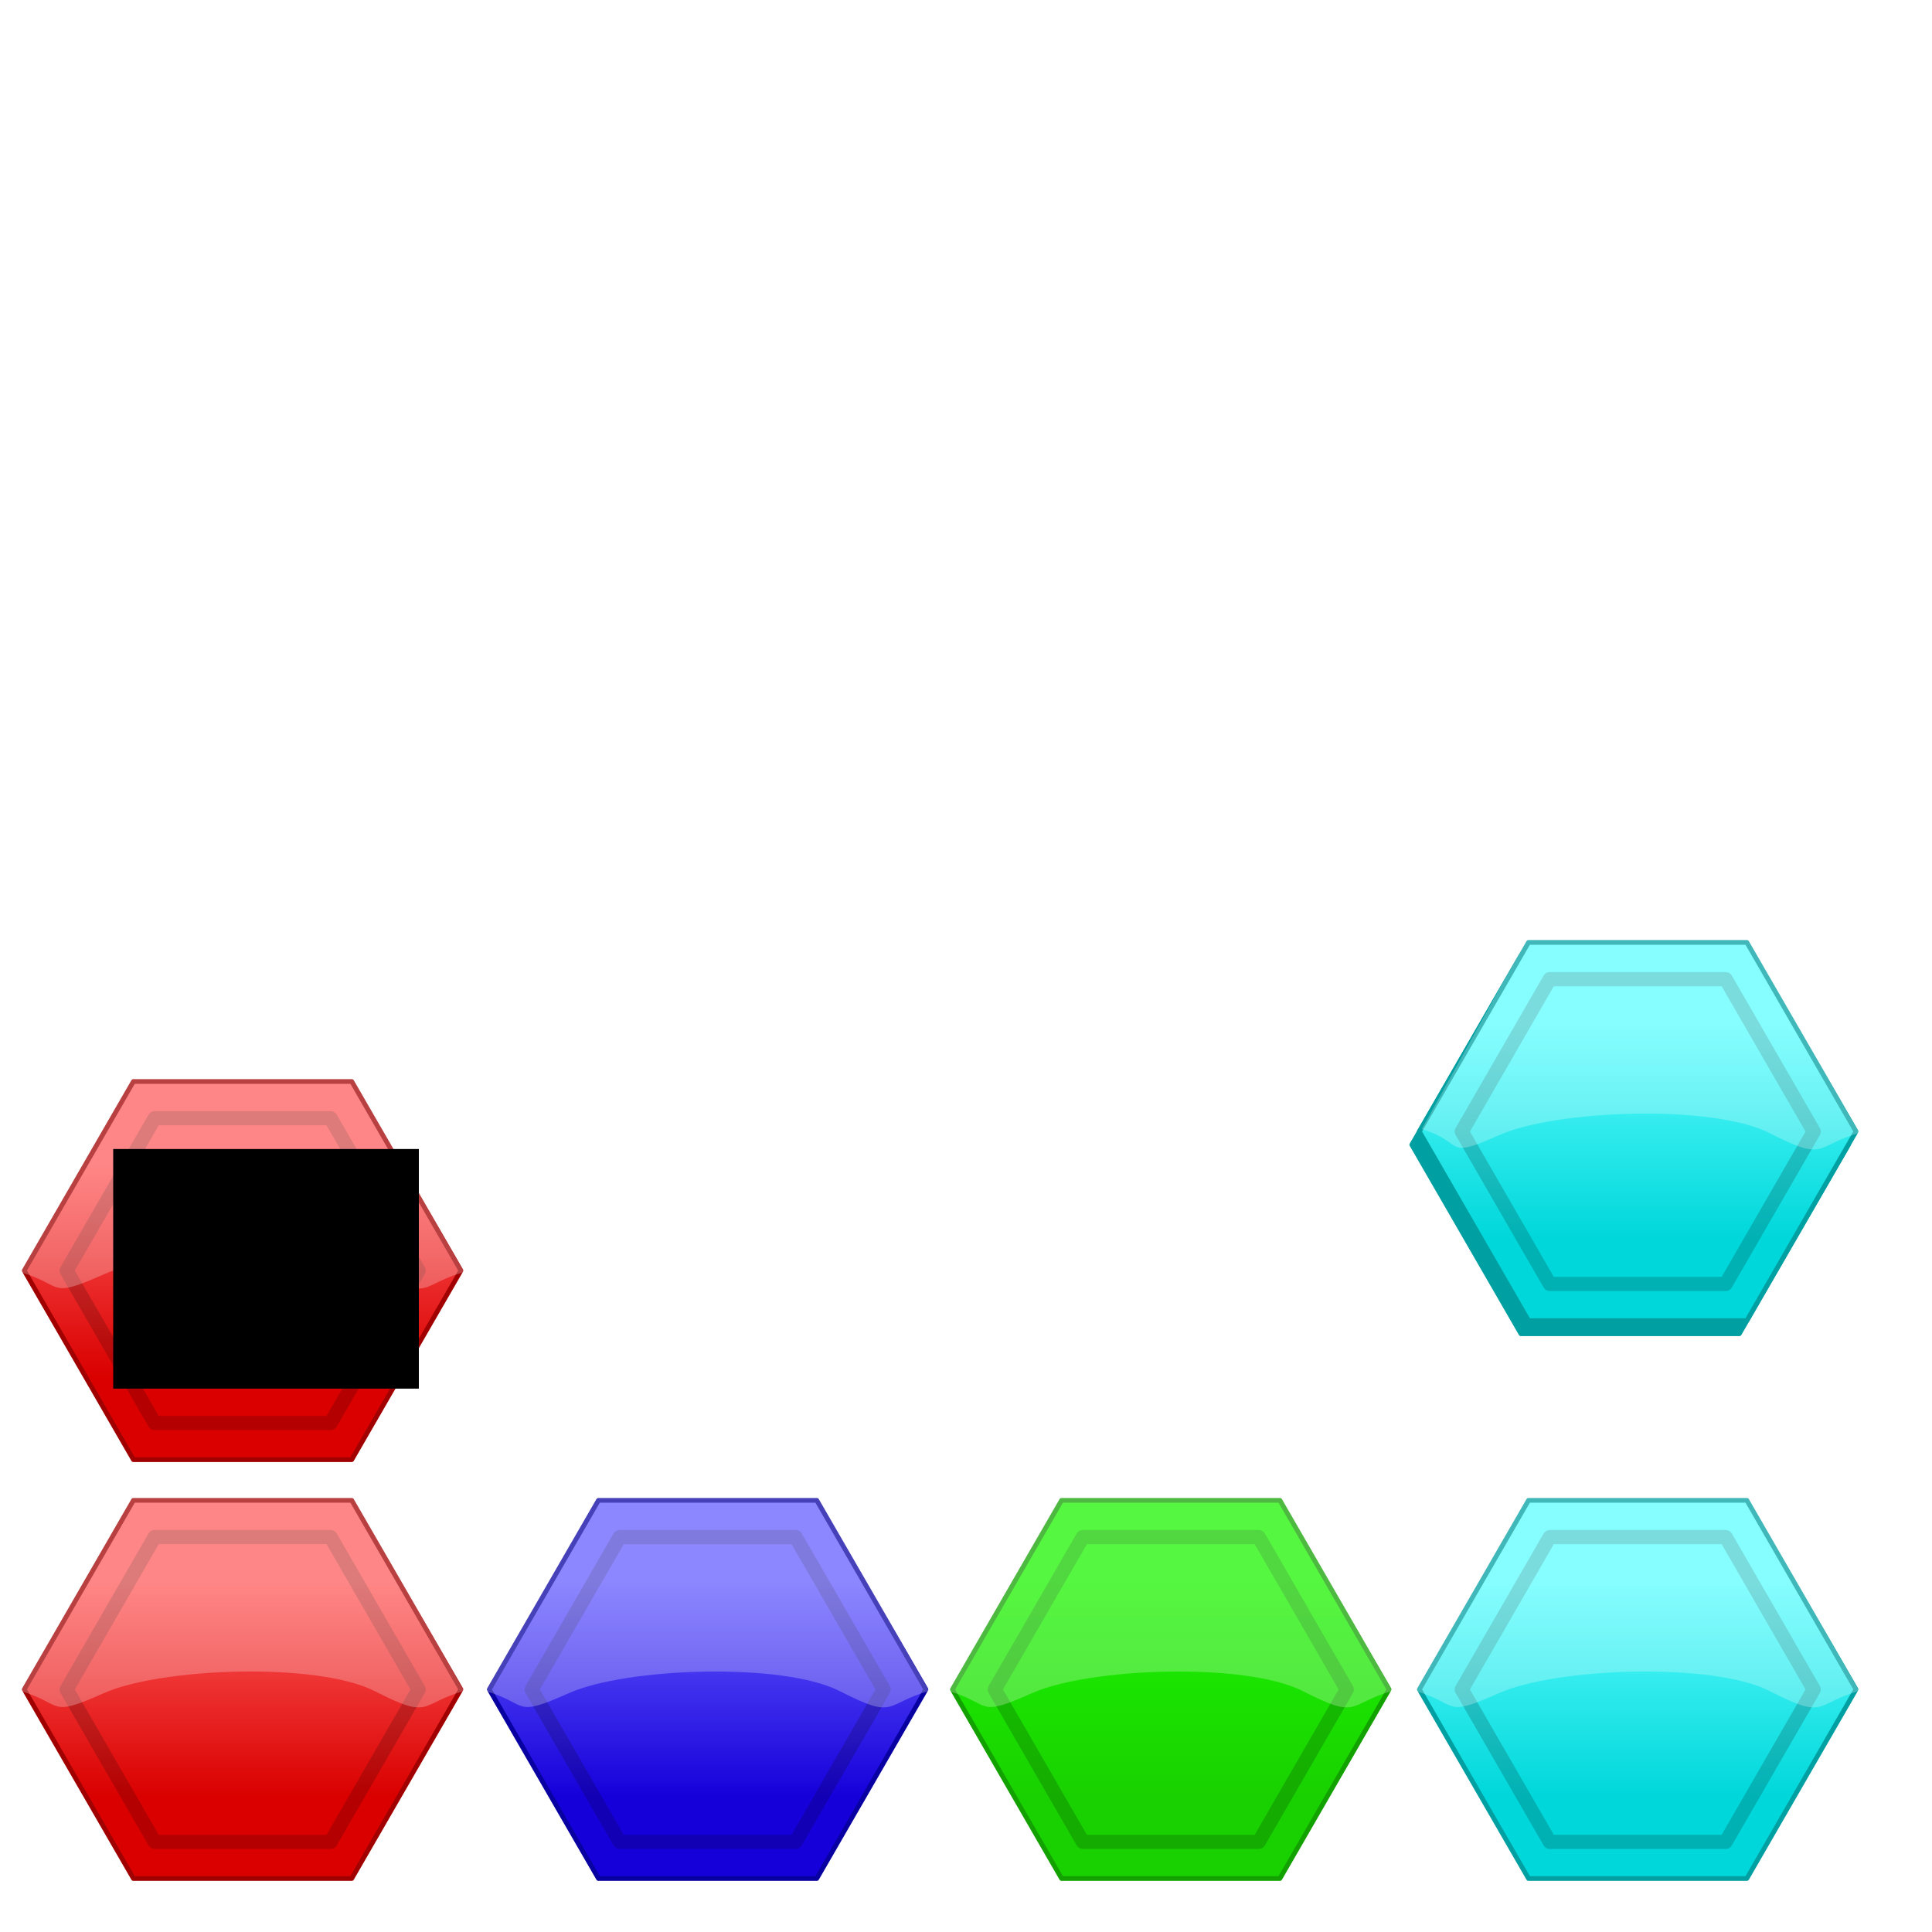 <?xml version="1.0" encoding="UTF-8" standalone="no"?>
<!-- Created with Inkscape (http://www.inkscape.org/) -->

<svg
   xmlns:osb="http://www.openswatchbook.org/uri/2009/osb"
   xmlns:dc="http://purl.org/dc/elements/1.1/"
   xmlns:cc="http://creativecommons.org/ns#"
   xmlns:rdf="http://www.w3.org/1999/02/22-rdf-syntax-ns#"
   xmlns:svg="http://www.w3.org/2000/svg"
   xmlns="http://www.w3.org/2000/svg"
   xmlns:xlink="http://www.w3.org/1999/xlink"
   xmlns:sodipodi="http://sodipodi.sourceforge.net/DTD/sodipodi-0.dtd"
   xmlns:inkscape="http://www.inkscape.org/namespaces/inkscape"
   width="2048"
   height="2048"
   id="svg2"
   version="1.1"
   inkscape:version="0.48.1 r9760"
   sodipodi:docname="tile.svg"
   style="display:inline;enable-background:new"
   enable-background="new">
  <defs
     id="defs4">
    <linearGradient
       id="linearGradient3863">
      <stop
         id="stop3865"
         offset="0"
         style="stop-color:#5c5c5c;stop-opacity:1;" />
      <stop
         id="stop3867"
         offset="1"
         style="stop-color:#343434;stop-opacity:1;" />
    </linearGradient>
    <linearGradient
       id="linearGradient3857">
      <stop
         id="stop3859"
         offset="0"
         style="stop-color:#5efdff;stop-opacity:1;" />
      <stop
         id="stop3861"
         offset="1"
         style="stop-color:#00d7da;stop-opacity:1;" />
    </linearGradient>
    <linearGradient
       id="linearGradient3851">
      <stop
         id="stop3853"
         offset="0"
         style="stop-color:#1cf400;stop-opacity:1;" />
      <stop
         id="stop3855"
         offset="1"
         style="stop-color:#19d100;stop-opacity:1;" />
    </linearGradient>
    <linearGradient
       id="linearGradient3845">
      <stop
         id="stop3847"
         offset="0"
         style="stop-color:#665eff;stop-opacity:1;" />
      <stop
         id="stop3849"
         offset="1"
         style="stop-color:#1600da;stop-opacity:1;" />
    </linearGradient>
    <linearGradient
       id="linearGradient5392"
       osb:paint="solid">
      <stop
         style="stop-color:#a10000;stop-opacity:1;"
         offset="0"
         id="stop5394" />
    </linearGradient>
    <linearGradient
       id="linearGradient5224">
      <stop
         style="stop-color:#ff5e5e;stop-opacity:1;"
         offset="0"
         id="stop5226" />
      <stop
         style="stop-color:#da0000;stop-opacity:1;"
         offset="1"
         id="stop5228" />
    </linearGradient>
    <linearGradient
       inkscape:collect="always"
       xlink:href="#linearGradient5224"
       id="linearGradient5230"
       x1="181.958"
       y1="74.266"
       x2="181.958"
       y2="302.644"
       gradientUnits="userSpaceOnUse" />
    <filter
       inkscape:collect="always"
       id="filter5398"
       color-interpolation-filters="sRGB">
      <feBlend
         inkscape:collect="always"
         mode="multiply"
         in2="BackgroundImage"
         id="feBlend5400" />
    </filter>
    <filter
       id="filter5636"
       inkscape:label="Translucent"
       inkscape:menu="Bevels"
       inkscape:menu-tooltip="Illuminated translucent plastic or glass effect"
       x="-0.25"
       y="-0.25"
       width="1.5"
       height="1.5"
       color-interpolation-filters="sRGB">
      <feBlend
         id="feBlend5638"
         in2="SourceGraphic"
         mode="screen"
         result="result1" />
      <feGaussianBlur
         id="feGaussianBlur5640"
         stdDeviation="8"
         result="result6" />
      <feComposite
         id="feComposite5642"
         in2="SourceGraphic"
         operator="xor"
         in="result6" />
      <feGaussianBlur
         id="feGaussianBlur5644"
         stdDeviation="5"
         result="result2" />
      <feComposite
         id="feComposite5646"
         in2="result1"
         operator="atop"
         result="result92" />
      <feComposite
         id="feComposite5648"
         in2="result92"
         operator="xor"
         in="result2"
         result="result4" />
      <feGaussianBlur
         id="feGaussianBlur5650"
         stdDeviation="1"
         result="result3"
         in="result4" />
      <feSpecularLighting
         id="feSpecularLighting5652"
         surfaceScale="3"
         specularConstant="1.5"
         specularExponent="45"
         result="result5">
        <fePointLight
           id="fePointLight5654"
           x="-5000"
           y="-8000"
           z="20000" />
      </feSpecularLighting>
      <feComposite
         id="feComposite5656"
         in2="SourceGraphic"
         operator="in"
         result="result93" />
      <feComposite
         id="feComposite5658"
         in2="result93"
         operator="arithmetic"
         k2="1"
         k3="2"
         in="result3"
         result="result94"
         k1="0"
         k4="0" />
      <feComposite
         id="feComposite5660"
         in2="result94"
         operator="atop"
         in="result5"
         result="result95" />
      <feBlend
         id="feBlend5662"
         in2="result95"
         mode="screen" />
    </filter>
    <filter
       inkscape:collect="always"
       id="filter5703"
       color-interpolation-filters="sRGB">
      <feBlend
         inkscape:collect="always"
         mode="lighten"
         in2="BackgroundImage"
         id="feBlend5705" />
    </filter>
    <filter
       id="filter5839"
       inkscape:label="Organic"
       x="0"
       y="0"
       width="1"
       height="1"
       inkscape:menu="Textures"
       inkscape:menu-tooltip="Bulging, knotty, slick 3D surface"
       color-interpolation-filters="sRGB">
      <feTurbulence
         id="feTurbulence5841"
         numOctaves="3"
         baseFrequency="0.037"
         result="result0" />
      <feSpecularLighting
         id="feSpecularLighting5843"
         specularExponent="24.3"
         surfaceScale="2"
         specularConstant="1"
         result="result1">
        <feDistantLight
           id="feDistantLight5845"
           elevation="45"
           azimuth="225" />
      </feSpecularLighting>
      <feDiffuseLighting
         id="feDiffuseLighting5847"
         in="result0"
         surfaceScale="3"
         diffuseConstant="1.21"
         result="result2">
        <feDistantLight
           id="feDistantLight5849"
           azimuth="225"
           elevation="42" />
      </feDiffuseLighting>
      <feBlend
         id="feBlend5851"
         in2="SourceGraphic"
         mode="multiply"
         result="result91" />
      <feComposite
         id="feComposite5853"
         in2="result91"
         operator="arithmetic"
         in="result1"
         k2="1"
         k3="1"
         result="result92"
         k1="0"
         k4="0" />
      <feComposite
         id="feComposite5855"
         in2="SourceAlpha"
         operator="in"
         result="result2" />
    </filter>
    <linearGradient
       inkscape:collect="always"
       xlink:href="#linearGradient3845"
       id="linearGradient3811"
       gradientUnits="userSpaceOnUse"
       x1="181.958"
       y1="74.266"
       x2="181.958"
       y2="302.644" />
    <linearGradient
       inkscape:collect="always"
       xlink:href="#linearGradient3851"
       id="linearGradient3819"
       gradientUnits="userSpaceOnUse"
       x1="181.958"
       y1="74.266"
       x2="181.958"
       y2="302.644" />
    <linearGradient
       inkscape:collect="always"
       xlink:href="#linearGradient3857"
       id="linearGradient3827"
       gradientUnits="userSpaceOnUse"
       x1="181.958"
       y1="74.266"
       x2="181.958"
       y2="302.644" />
    <linearGradient
       inkscape:collect="always"
       xlink:href="#linearGradient5224"
       id="linearGradient3835"
       gradientUnits="userSpaceOnUse"
       x1="181.958"
       y1="74.266"
       x2="181.958"
       y2="302.644" />
    <linearGradient
       inkscape:collect="always"
       xlink:href="#linearGradient3863"
       id="linearGradient3843"
       gradientUnits="userSpaceOnUse"
       x1="181.958"
       y1="74.266"
       x2="181.958"
       y2="302.644" />
    <linearGradient
       inkscape:collect="always"
       xlink:href="#linearGradient3857"
       id="linearGradient3844"
       gradientUnits="userSpaceOnUse"
       x1="181.958"
       y1="74.266"
       x2="181.958"
       y2="302.644" />
    <filter
       inkscape:collect="always"
       id="filter3897">
      <feBlend
         inkscape:collect="always"
         mode="lighten"
         in2="BackgroundImage"
         id="feBlend3899" />
    </filter>
    <filter
       id="filter4651"
       inkscape:label="Glow"
       inkscape:menu="Shadows and Glows"
       inkscape:menu-tooltip="Glow of object's own color at the edges"
       color-interpolation-filters="sRGB">
      <feGaussianBlur
         id="feGaussianBlur4653"
         stdDeviation="5"
         result="result91" />
      <feComposite
         id="feComposite4655"
         in2="result91"
         in="SourceGraphic"
         operator="over" />
    </filter>
    <linearGradient
       inkscape:collect="always"
       xlink:href="#linearGradient5224"
       id="linearGradient4663"
       gradientUnits="userSpaceOnUse"
       x1="181.958"
       y1="74.266"
       x2="181.958"
       y2="302.644" />
  </defs>
  <sodipodi:namedview
     id="base"
     pagecolor="#ffffff"
     bordercolor="#666666"
     borderopacity="1.0"
     inkscape:pageopacity="0.0"
     inkscape:pageshadow="2"
     inkscape:zoom="0.5"
     inkscape:cx="872.0362"
     inkscape:cy="411.71304"
     inkscape:document-units="px"
     inkscape:current-layer="layer1"
     showgrid="false"
     inkscape:window-width="1920"
     inkscape:window-height="973"
     inkscape:window-x="1680"
     inkscape:window-y="0"
     inkscape:window-maximized="0" />
  <g
     inkscape:label="Tile"
     inkscape:groupmode="layer"
     id="layer1"
     transform="translate(0,995.638)"
     style="display:inline">
    <path
       sodipodi:type="star"
       style="fill:url(#linearGradient5230);fill-opacity:1;fill-rule:evenodd;stroke:#a10000;stroke-width:5;stroke-linecap:butt;stroke-linejoin:round;stroke-miterlimit:4;stroke-opacity:1;stroke-dasharray:none"
       id="path2987"
       sodipodi:sides="6"
       sodipodi:cx="174.28571"
       sodipodi:cy="189.50504"
       sodipodi:r1="231.44621"
       sodipodi:r2="200.43829"
       sodipodi:arg1="0"
       sodipodi:arg2="0.52359878"
       inkscape:flatsided="true"
       inkscape:rounded="0"
       inkscape:randomized="0"
       d="m 405.732,189.505 -115.723,200.438 -231.446,0 -115.723,-200.438 115.723,-200.438 231.446,0 z"
       transform="translate(82.857,605.714)"
       inkscape:export-filename="/Users/brandon/Code/hexflip/public/img/rect5664.png"
       inkscape:export-xdpi="90"
       inkscape:export-ydpi="90" />
    <path
       transform="translate(575.812,605.714)"
       d="m 405.732,189.505 -115.723,200.438 -231.446,0 -115.723,-200.438 115.723,-200.438 231.446,0 z"
       inkscape:randomized="0"
       inkscape:rounded="0"
       inkscape:flatsided="true"
       sodipodi:arg2="0.52359878"
       sodipodi:arg1="0"
       sodipodi:r2="200.43829"
       sodipodi:r1="231.44621"
       sodipodi:cy="189.50504"
       sodipodi:cx="174.28571"
       sodipodi:sides="6"
       id="path3805"
       style="fill:url(#linearGradient3811);fill-opacity:1;fill-rule:evenodd;stroke:#0800a1;stroke-width:5;stroke-linecap:butt;stroke-linejoin:round;stroke-miterlimit:4;stroke-opacity:1;stroke-dasharray:none"
       sodipodi:type="star"
       inkscape:export-filename="/Users/brandon/Code/hexflip/public/img/path3809.png"
       inkscape:export-xdpi="90"
       inkscape:export-ydpi="90" />
    <path
       sodipodi:type="star"
       style="fill:url(#linearGradient3819);fill-opacity:1;fill-rule:evenodd;stroke:#13a100;stroke-width:5;stroke-linecap:butt;stroke-linejoin:round;stroke-miterlimit:4;stroke-opacity:1;stroke-dasharray:none"
       id="path3813"
       sodipodi:sides="6"
       sodipodi:cx="174.28571"
       sodipodi:cy="189.50504"
       sodipodi:r1="231.44621"
       sodipodi:r2="200.43829"
       sodipodi:arg1="0"
       sodipodi:arg2="0.52359878"
       inkscape:flatsided="true"
       inkscape:rounded="0"
       inkscape:randomized="0"
       d="m 405.732,189.505 -115.723,200.438 -231.446,0 -115.723,-200.438 115.723,-200.438 231.446,0 z"
       transform="translate(1066.746,605.714)"
       inkscape:export-filename="/Users/brandon/Code/hexflip/public/img/path3817.png"
       inkscape:export-xdpi="90"
       inkscape:export-ydpi="90" />
    <path
       transform="translate(1561.72,605.714)"
       d="m 405.732,189.505 -115.723,200.438 -231.446,0 -115.723,-200.438 115.723,-200.438 231.446,0 z"
       inkscape:randomized="0"
       inkscape:rounded="0"
       inkscape:flatsided="true"
       sodipodi:arg2="0.52359878"
       sodipodi:arg1="0"
       sodipodi:r2="200.43829"
       sodipodi:r1="231.44621"
       sodipodi:cy="189.50504"
       sodipodi:cx="174.28571"
       sodipodi:sides="6"
       id="path3821"
       style="fill:url(#linearGradient3827);fill-opacity:1.0;fill-rule:evenodd;stroke:#009fa1;stroke-width:5;stroke-linecap:butt;stroke-linejoin:round;stroke-miterlimit:4;stroke-opacity:1;stroke-dasharray:none"
       sodipodi:type="star"
       inkscape:export-filename="/Users/brandon/Code/hexflip/public/img/path3825.png"
       inkscape:export-xdpi="90"
       inkscape:export-ydpi="90" />
    <path
       transform="translate(1553.72,28.286)"
       style="fill:#009fa1;fill-opacity:1;fill-rule:evenodd;stroke:#009fa1;stroke-width:5;stroke-linecap:butt;stroke-linejoin:round;stroke-miterlimit:4;stroke-opacity:1"
       d="m 405.732,189.505 -115.723,200.438 -231.446,0 -115.723,-200.438 115.723,-200.438 231.446,0 z"
       id="path3861" />
    <path
       transform="translate(1561.72,14.286)"
       style="fill:url(#linearGradient3844);fill-opacity:1;fill-rule:evenodd;stroke:#009fa1;stroke-width:5;stroke-linecap:butt;stroke-linejoin:round;stroke-miterlimit:4;stroke-opacity:1"
       d="m 405.732,189.505 -115.723,200.438 -231.446,0 -115.723,-200.438 115.723,-200.438 231.446,0 z"
       id="path3838" />
    <path
       inkscape:export-ydpi="90"
       inkscape:export-xdpi="90"
       inkscape:export-filename="/Users/brandon/Code/hexflip/public/img/flowRoot4637.png"
       transform="translate(82.857,161.714)"
       d="m 405.732,189.505 -115.723,200.438 -231.446,0 -115.723,-200.438 115.723,-200.438 231.446,0 z"
       inkscape:randomized="0"
       inkscape:rounded="0"
       inkscape:flatsided="true"
       sodipodi:arg2="0.52359878"
       sodipodi:arg1="0"
       sodipodi:r2="200.43829"
       sodipodi:r1="231.44621"
       sodipodi:cy="189.50504"
       sodipodi:cx="174.28571"
       sodipodi:sides="6"
       id="path4657"
       style="fill:url(#linearGradient4663);fill-opacity:1;fill-rule:evenodd;stroke:#a10000;stroke-width:5;stroke-linecap:butt;stroke-linejoin:round;stroke-miterlimit:4;stroke-opacity:1;stroke-dasharray:none"
       sodipodi:type="star" />
  </g>
  <g
     inkscape:groupmode="layer"
     id="layer4"
     inkscape:label="Layer"
     style="filter:url(#filter3897)" />
  <g
     inkscape:groupmode="layer"
     id="layer3"
     inkscape:label="Gutter"
     style="display:inline;filter:url(#filter5398)"
     transform="translate(0,1536)">
    <path
       transform="matrix(0.806,0,0,0.806,116.722,102.174)"
       d="m 405.732,189.505 -115.723,200.438 -231.446,0 -115.723,-200.438 115.723,-200.438 231.446,0 z"
       inkscape:randomized="0"
       inkscape:rounded="0"
       inkscape:flatsided="true"
       sodipodi:arg2="0.52359878"
       sodipodi:arg1="0"
       sodipodi:r2="200.43829"
       sodipodi:r1="231.44621"
       sodipodi:cy="189.50504"
       sodipodi:cx="174.28571"
       sodipodi:sides="6"
       id="path5385"
       style="fill:none;stroke:#d2d2d2;stroke-width:18.617;stroke-linecap:butt;stroke-linejoin:round;stroke-miterlimit:4;stroke-opacity:1;stroke-dasharray:none;filter:url(#filter5398)"
       sodipodi:type="star"
       inkscape:export-filename="/Users/brandon/Code/hexflip/public/img/rect5664.png"
       inkscape:export-xdpi="90"
       inkscape:export-ydpi="90" />
    <path
       sodipodi:type="star"
       style="fill:none;stroke:#d2d2d2;stroke-width:18.617;stroke-linecap:butt;stroke-linejoin:round;stroke-miterlimit:4;stroke-opacity:1;stroke-dasharray:none;filter:url(#filter5398)"
       id="path3807"
       sodipodi:sides="6"
       sodipodi:cx="174.28571"
       sodipodi:cy="189.50504"
       sodipodi:r1="231.44621"
       sodipodi:r2="200.43829"
       sodipodi:arg1="0"
       sodipodi:arg2="0.52359878"
       inkscape:flatsided="true"
       inkscape:rounded="0"
       inkscape:randomized="0"
       d="m 405.732,189.505 -115.723,200.438 -231.446,0 -115.723,-200.438 115.723,-200.438 231.446,0 z"
       transform="matrix(0.806,0,0,0.806,609.676,102.174)"
       inkscape:export-filename="/Users/brandon/Code/hexflip/public/img/path3809.png"
       inkscape:export-xdpi="90"
       inkscape:export-ydpi="90" />
    <path
       transform="matrix(0.806,0,0,0.806,1100.61,102.174)"
       d="m 405.732,189.505 -115.723,200.438 -231.446,0 -115.723,-200.438 115.723,-200.438 231.446,0 z"
       inkscape:randomized="0"
       inkscape:rounded="0"
       inkscape:flatsided="true"
       sodipodi:arg2="0.52359878"
       sodipodi:arg1="0"
       sodipodi:r2="200.43829"
       sodipodi:r1="231.44621"
       sodipodi:cy="189.50504"
       sodipodi:cx="174.28571"
       sodipodi:sides="6"
       id="path3815"
       style="fill:none;stroke:#d2d2d2;stroke-width:18.617;stroke-linecap:butt;stroke-linejoin:round;stroke-miterlimit:4;stroke-opacity:1;stroke-dasharray:none;filter:url(#filter5398)"
       sodipodi:type="star"
       inkscape:export-filename="/Users/brandon/Code/hexflip/public/img/path3817.png"
       inkscape:export-xdpi="90"
       inkscape:export-ydpi="90" />
    <path
       sodipodi:type="star"
       style="fill:none;stroke:#d2d2d2;stroke-width:18.617;stroke-linecap:butt;stroke-linejoin:round;stroke-miterlimit:4;stroke-opacity:1;stroke-dasharray:none;filter:url(#filter5398)"
       id="path3823"
       sodipodi:sides="6"
       sodipodi:cx="174.28571"
       sodipodi:cy="189.50504"
       sodipodi:r1="231.44621"
       sodipodi:r2="200.43829"
       sodipodi:arg1="0"
       sodipodi:arg2="0.52359878"
       inkscape:flatsided="true"
       inkscape:rounded="0"
       inkscape:randomized="0"
       d="m 405.732,189.505 -115.723,200.438 -231.446,0 -115.723,-200.438 115.723,-200.438 231.446,0 z"
       transform="matrix(0.806,0,0,0.806,1595.585,102.174)"
       inkscape:export-filename="/Users/brandon/Code/hexflip/public/img/path3825.png"
       inkscape:export-xdpi="90"
       inkscape:export-ydpi="90" />
    <path
       transform="matrix(0.806,0,0,0.806,1595.585,-489.255)"
       style="fill:none;stroke:#d2d2d2;stroke-width:18.617;stroke-linecap:butt;stroke-linejoin:round;stroke-miterlimit:4;stroke-opacity:1;filter:url(#filter5398)"
       d="m 405.732,189.505 -115.723,200.438 -231.446,0 -115.723,-200.438 115.723,-200.438 231.446,0 z"
       id="path3840" />
    <path
       inkscape:export-ydpi="90"
       inkscape:export-xdpi="90"
       inkscape:export-filename="/Users/brandon/Code/hexflip/public/img/flowRoot4637.png"
       sodipodi:type="star"
       style="fill:none;stroke:#d2d2d2;stroke-width:18.617;stroke-linecap:butt;stroke-linejoin:round;stroke-miterlimit:4;stroke-opacity:1;stroke-dasharray:none;filter:url(#filter5398)"
       id="path4659"
       sodipodi:sides="6"
       sodipodi:cx="174.28571"
       sodipodi:cy="189.50504"
       sodipodi:r1="231.44621"
       sodipodi:r2="200.43829"
       sodipodi:arg1="0"
       sodipodi:arg2="0.52359878"
       inkscape:flatsided="true"
       inkscape:rounded="0"
       inkscape:randomized="0"
       d="m 405.732,189.505 -115.723,200.438 -231.446,0 -115.723,-200.438 115.723,-200.438 231.446,0 z"
       transform="matrix(0.806,0,0,0.806,116.722,-341.826)" />
  </g>
  <g
     inkscape:groupmode="layer"
     id="layer2"
     inkscape:label="Shine"
     style="opacity:0.25;display:inline;filter:url(#filter5703)"
     transform="translate(0,1536)">
    <path
       style="fill:#ffffff;fill-opacity:1;stroke:none"
       d="m 139.381,51.35 235.366,0 117.178,205.061 c -47.982,13.802 -34.259,31.148 -94.702,0.248 -60.442,-30.9 -226.298,-24.897 -286.884,2.029 -60.586,26.925 -41.5,11.532 -89.146,-2.277 z"
       id="rect5664"
       inkscape:connector-curvature="0"
       sodipodi:nodetypes="ccczzcc"
       inkscape:export-xdpi="90"
       inkscape:export-ydpi="90" />
    <path
       sodipodi:nodetypes="ccczzcc"
       inkscape:connector-curvature="0"
       id="path3809"
       d="m 632.335,51.35 235.366,0 117.178,205.061 c -47.982,13.802 -34.259,31.148 -94.702,0.248 -60.442,-30.9 -226.298,-24.897 -286.884,2.029 -60.586,26.925 -41.5,11.532 -89.146,-2.277 z"
       style="fill:#ffffff;fill-opacity:1;stroke:none"
       inkscape:export-xdpi="90"
       inkscape:export-ydpi="90" />
    <path
       style="fill:#ffffff;fill-opacity:1;stroke:none"
       d="m 1123.269,51.35 235.366,0 117.178,205.061 c -47.982,13.802 -34.259,31.148 -94.702,0.248 -60.443,-30.9 -226.298,-24.897 -286.884,2.029 -60.586,26.925 -41.5,11.532 -89.146,-2.277 z"
       id="path3817"
       inkscape:connector-curvature="0"
       sodipodi:nodetypes="ccczzcc"
       inkscape:export-xdpi="90"
       inkscape:export-ydpi="90" />
    <path
       sodipodi:nodetypes="ccczzcc"
       inkscape:connector-curvature="0"
       id="path3825"
       d="m 1618.244,51.35 235.366,0 117.178,205.061 c -47.982,13.802 -34.259,31.148 -94.702,0.248 -60.443,-30.9 -226.298,-24.897 -286.884,2.029 -60.586,26.925 -41.5,11.532 -89.146,-2.277 z"
       style="fill:#ffffff;fill-opacity:1;stroke:none"
       inkscape:export-xdpi="90"
       inkscape:export-ydpi="90" />
    <path
       style="fill:#ffffff;fill-opacity:1;stroke:none"
       d="m 1618.244,-540.078 235.366,0 117.178,205.061 c -47.982,13.802 -34.259,31.148 -94.702,0.248 -60.443,-30.9 -226.298,-24.897 -286.884,2.029 -60.586,26.925 -34.5,7.532 -82.146,-6.277 z"
       id="path3842"
       inkscape:connector-curvature="0"
       sodipodi:nodetypes="ccczzcc" />
    <path
       inkscape:export-ydpi="90"
       inkscape:export-xdpi="90"
       sodipodi:nodetypes="ccczzcc"
       inkscape:connector-curvature="0"
       id="path4661"
       d="m 139.381,-392.65 235.366,0 117.178,205.061 c -47.982,13.802 -34.259,31.148 -94.702,0.248 -60.442,-30.9 -226.298,-24.897 -286.884,2.029 -60.586,26.925 -41.5,11.532 -89.146,-2.277 z"
       style="fill:#ffffff;fill-opacity:1;stroke:none"
       inkscape:export-filename="/Users/brandon/Code/hexflip/public/img/flowRoot4637.png" />
  </g>
  <g
     inkscape:groupmode="layer"
     id="layer5"
     inkscape:label="Text">
    <flowRoot
       xml:space="preserve"
       id="flowRoot4637"
       style="font-size:220px;font-style:normal;font-variant:normal;font-weight:normal;font-stretch:normal;text-align:start;line-height:125%;letter-spacing:0px;word-spacing:0px;writing-mode:lr-tb;text-anchor:start;fill:#000000;fill-opacity:1;stroke:none;filter:url(#filter4651);font-family:Charcoal CY;-inkscape-font-specification:Charcoal CY"
       inkscape:export-xdpi="90"
       inkscape:export-ydpi="90"
       transform="translate(-6,-6)"><flowRegion
         id="flowRegion4639"><rect
           id="rect4641"
           width="324"
           height="254"
           x="126"
           y="1224"
           style="font-size:220px;font-style:normal;font-variant:normal;font-weight:normal;font-stretch:normal;text-align:start;line-height:125%;writing-mode:lr-tb;text-anchor:start;font-family:Charcoal CY;-inkscape-font-specification:Charcoal CY" /></flowRegion><flowPara
         id="flowPara4643"
         style="font-size:220px;font-style:normal;font-variant:normal;font-weight:normal;font-stretch:normal;text-align:start;line-height:125%;writing-mode:lr-tb;text-anchor:start;fill:#ffffff;fill-opacity:1;font-family:Charcoal CY;-inkscape-font-specification:Charcoal CY">2X</flowPara></flowRoot>  </g>
</svg>
